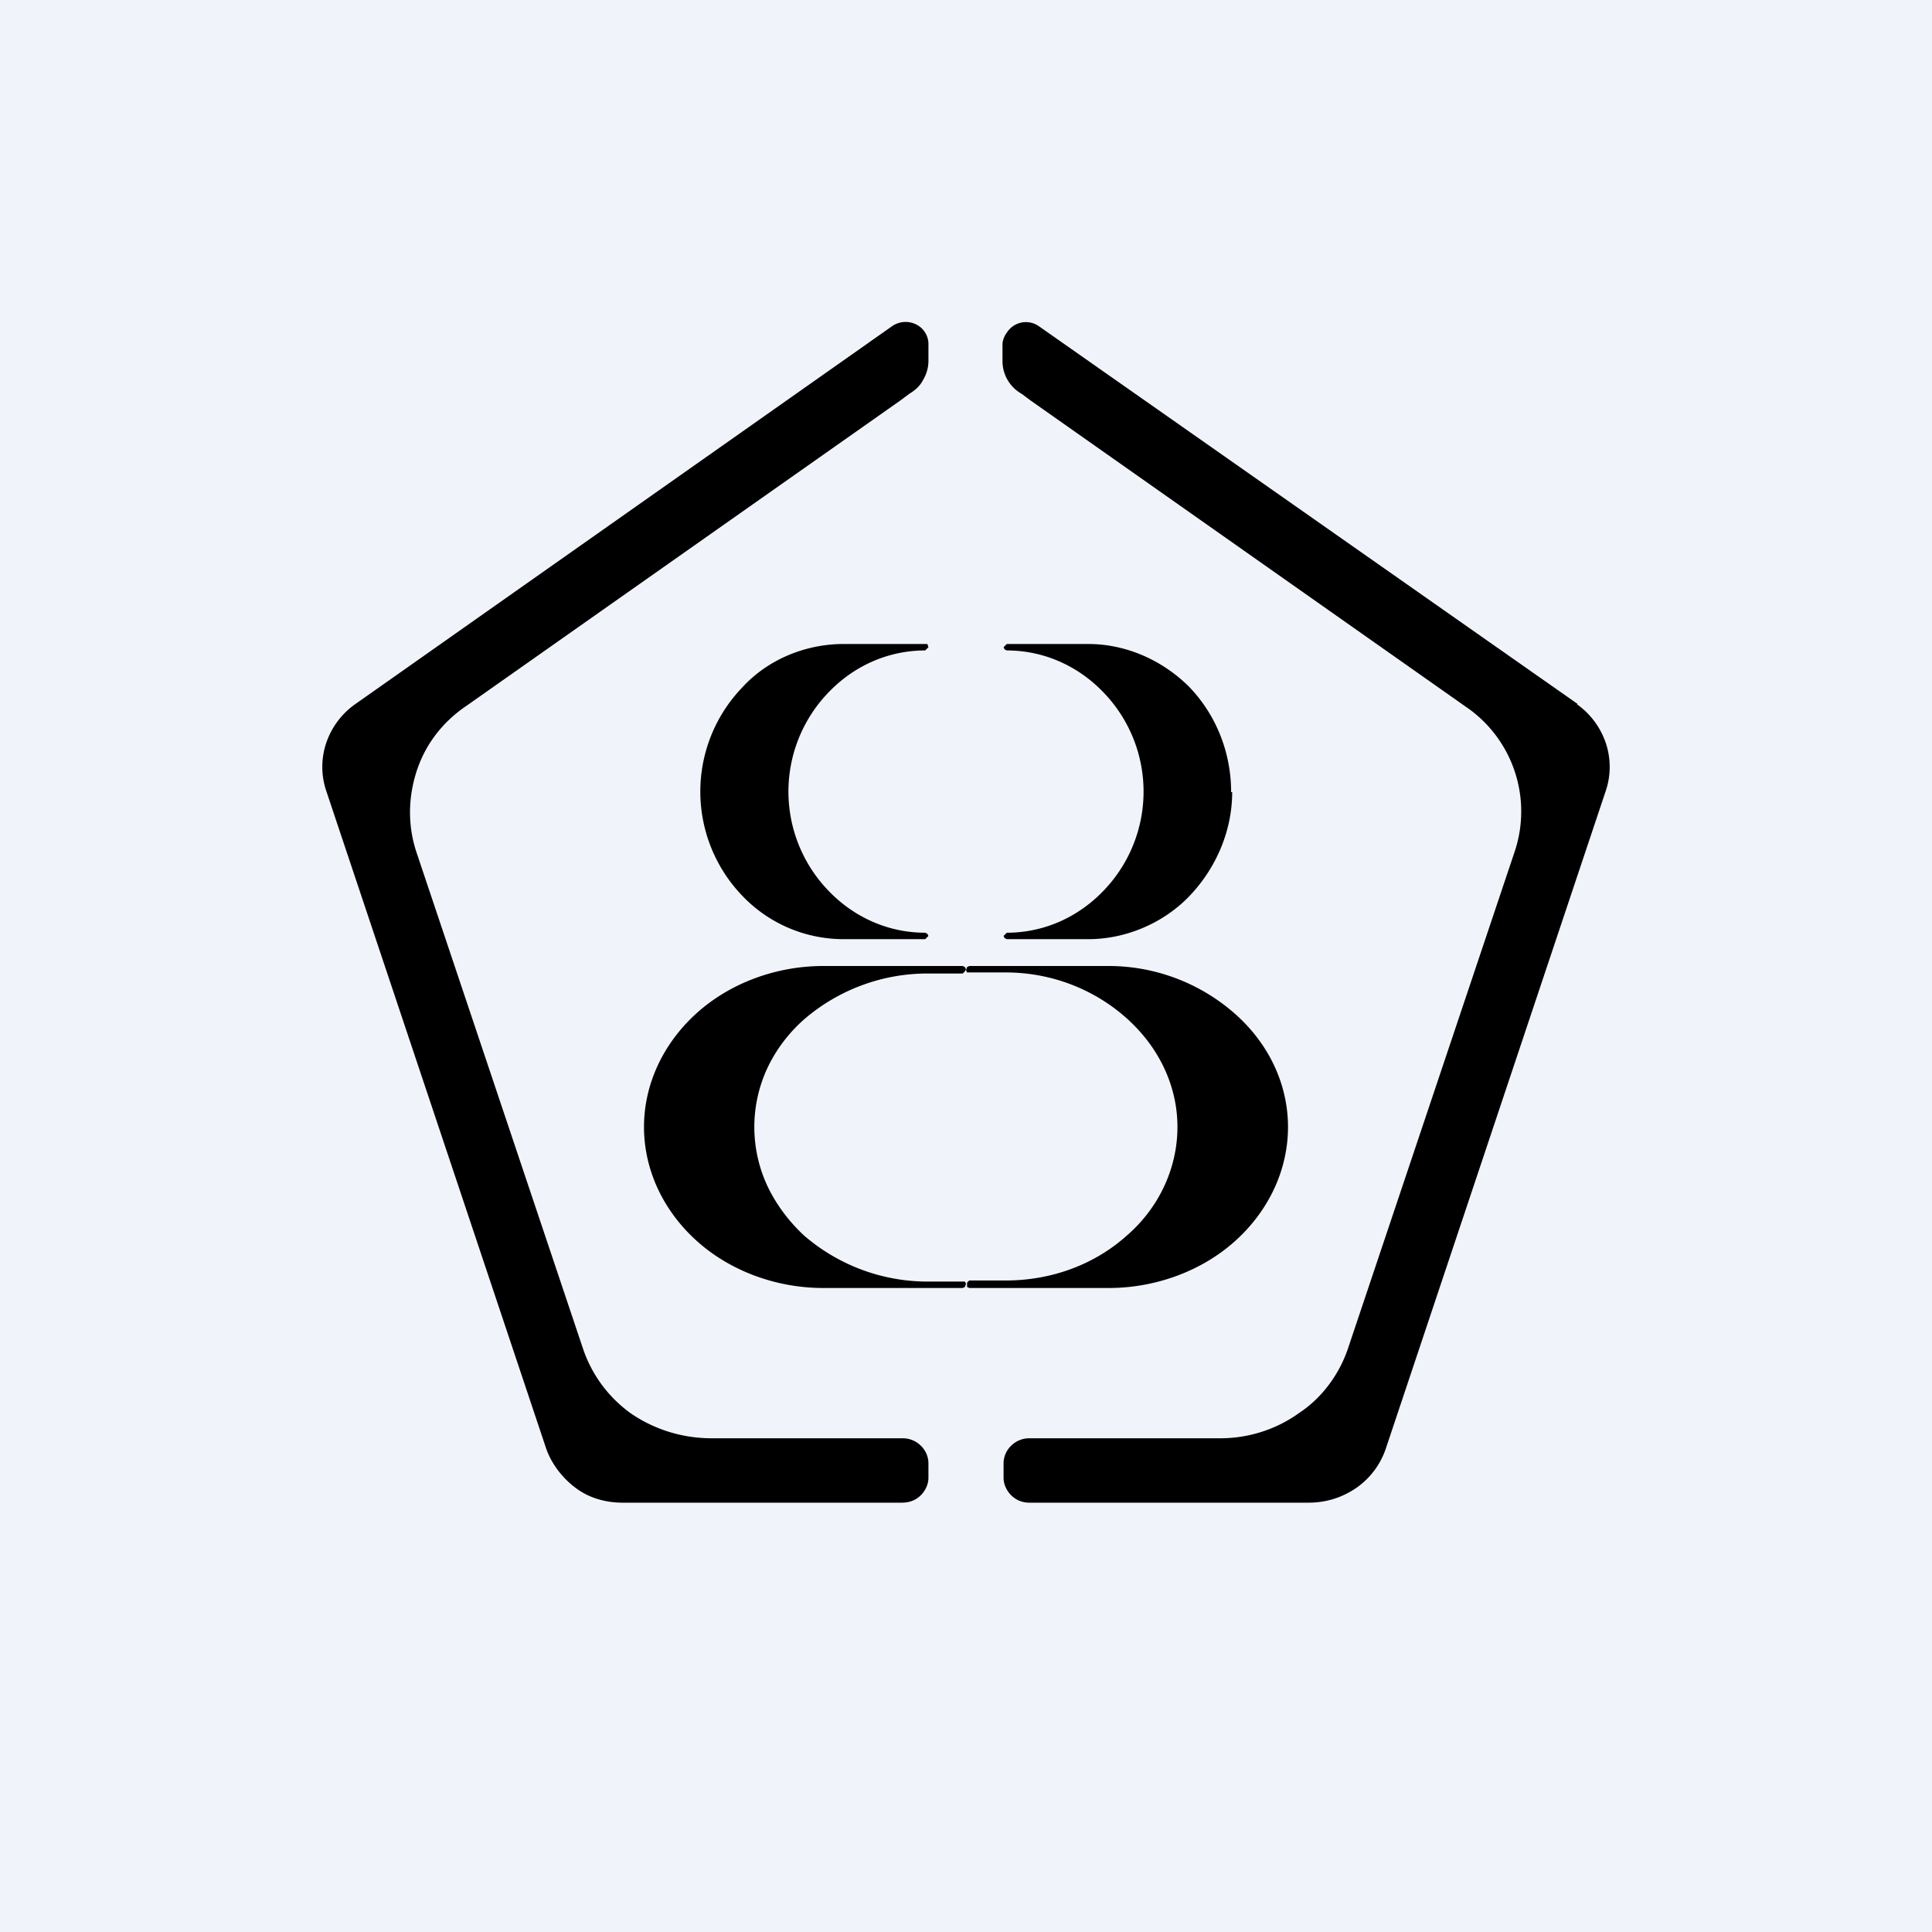 <!-- by TradingView --><svg width="18" height="18" viewBox="0 0 18 18" xmlns="http://www.w3.org/2000/svg"><path fill="#F0F3FA" d="M0 0h18v18H0z"/><path d="m8.62 6.06.03-.03L8.64 6 8.62 6h-.76c-.35 0-.7.14-.94.4a1.4 1.4 0 0 0 0 1.95c.25.26.59.4.94.4h.76l.03-.03-.01-.02-.02-.01c-.34 0-.66-.14-.9-.39a1.33 1.33 0 0 1 0-1.85c.24-.25.56-.39.9-.39M11.47 7.38c0-.37-.14-.72-.39-.98-.25-.25-.59-.4-.94-.4h-.76l-.03.03.01.02.02.01c.34 0 .66.14.9.39a1.33 1.33 0 0 1 0 1.85c-.24.25-.56.39-.9.39l-.03.03.01.02.02.01h.76c.35 0 .7-.15.94-.4.25-.26.4-.61.4-.97ZM8.63 9.07h.34l.02-.02.01-.02-.01-.02L8.97 9h-1.3c-.44 0-.87.16-1.18.44-.31.28-.49.66-.49 1.06s.18.78.49 1.06.74.44 1.18.44h1.3l.02-.01.01-.03-.01-.02h-.37a1.76 1.76 0 0 1-1.13-.43c-.14-.13-.26-.29-.34-.46a1.3 1.3 0 0 1 0-1.1c.08-.17.2-.33.35-.46a1.76 1.76 0 0 1 1.13-.42M10.32 9H9.03l-.02.01-.01.03.01.02H9.37c.43 0 .83.16 1.13.43.3.27.47.63.47 1.01s-.17.75-.47 1.01c-.3.27-.7.42-1.13.42h-.34l-.02.02v.04l.02.01h1.3c.44 0 .87-.16 1.18-.44.31-.28.49-.66.49-1.06s-.18-.78-.5-1.06A1.78 1.78 0 0 0 10.33 9"/><path d="M14.7 6.56 9.68 3.04a.21.21 0 0 0-.3.06.2.2 0 0 0-.04.1v.17a.35.35 0 0 0 .18.3l.08.06 4.05 2.85a1.18 1.18 0 0 1 .46 1.36l-1.55 4.62c-.08.24-.24.46-.45.6-.22.16-.48.24-.74.24H9.59a.24.24 0 0 0-.17.07.23.23 0 0 0-.07.16v.14c0 .06.03.12.07.16.05.05.11.07.17.07h2.6c.17 0 .32-.05.45-.14a.73.73 0 0 0 .27-.36l2.05-6.13a.7.7 0 0 0 0-.45.73.73 0 0 0-.27-.36M8.53 3.02a.22.22 0 0 0-.22.02l-5 3.52a.73.73 0 0 0-.27.36.7.7 0 0 0 0 .45l2.05 6.13c.05.14.15.27.27.36.13.1.29.14.44.14h2.6c.07 0 .13-.02.18-.07.04-.04.07-.1.07-.16v-.14a.23.23 0 0 0-.07-.16.24.24 0 0 0-.17-.07H6.63c-.27 0-.53-.08-.75-.23a1.22 1.22 0 0 1-.45-.61L3.88 7.94c-.08-.24-.08-.5 0-.75s.24-.46.46-.61l4.05-2.85.08-.06c.05-.03.1-.07.13-.13a.35.35 0 0 0 .05-.17V3.2a.2.2 0 0 0-.03-.1.2.2 0 0 0-.09-.08"/></svg>